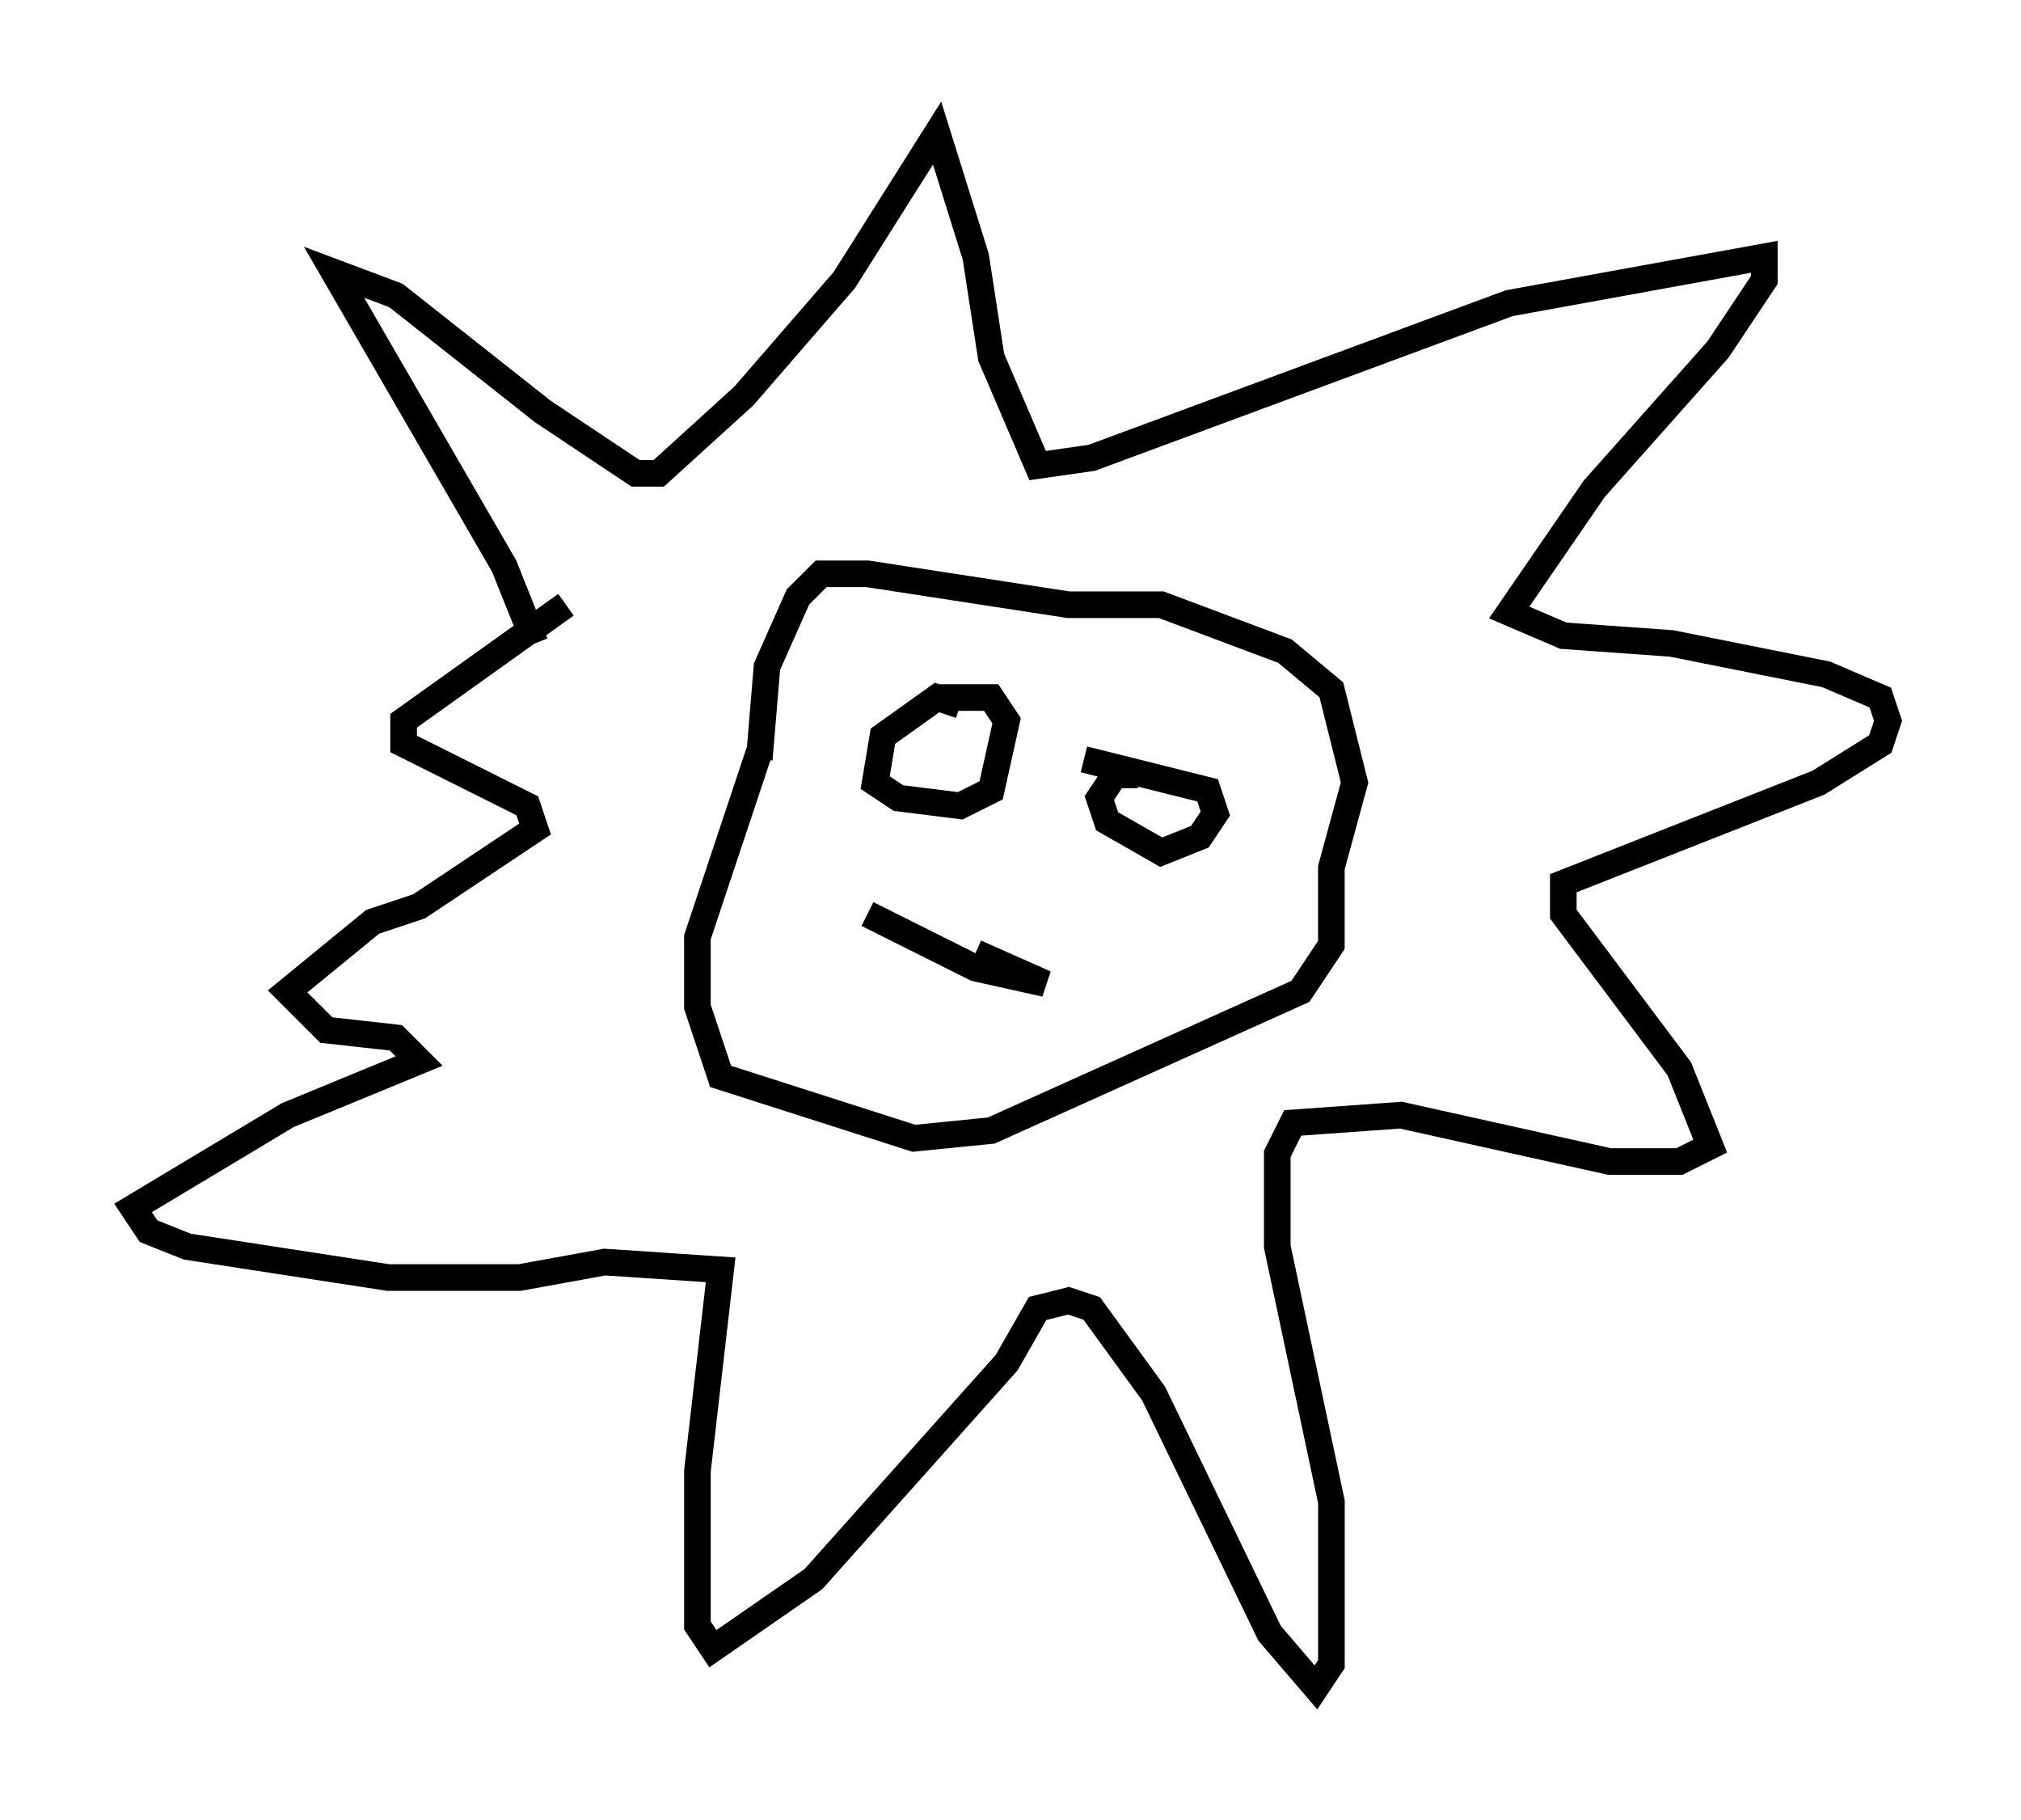 <?xml version="1.0" encoding="utf-8" ?>
<svg baseProfile="full" height="68.391" version="1.1" width="75.944" xmlns="http://www.w3.org/2000/svg" xmlns:ev="http://www.w3.org/2001/xml-events" xmlns:xlink="http://www.w3.org/1999/xlink"><defs /><rect fill="white" height="68.391" width="75.944" x="0" y="0" /><path d="M20.978, 25.045 m-0.872, -0.872 l-1.162, -2.905 -6.391, -11.039 l2.324, 0.872 5.52, 4.358 l3.486, 2.324 0.872, 0.0 l3.196, -2.905 3.777, -4.358 l3.486, -5.52 1.453, 4.648 l0.581, 3.777 1.743, 4.067 l2.034, -0.291 15.687, -5.81 l9.587, -1.743 0.0, 0.872 l-1.743, 2.615 -4.648, 5.229 l-3.196, 4.648 2.034, 0.872 l4.067, 0.291 5.81, 1.162 l2.034, 0.872 0.291, 0.872 l-0.291, 0.872 -2.324, 1.453 l-9.587, 3.777 0.0, 1.162 l4.358, 5.81 1.162, 2.905 l-1.162, 0.581 -2.615, 0.0 l-7.844, -1.743 -4.067, 0.291 l-0.581, 1.162 0.0, 3.486 l2.034, 9.587 0.0, 6.101 l-0.581, 0.872 -1.743, -2.034 l-4.358, -9.006 -2.324, -3.196 l-0.872, -0.291 -1.162, 0.291 l-1.162, 2.034 -7.263, 8.134 l-3.777, 2.615 -0.581, -0.872 l0.0, -5.81 0.872, -7.553 l-4.358, -0.291 -3.196, 0.581 l-4.939, 0.0 -7.553, -1.162 l-1.453, -0.581 -0.581, -0.872 l5.81, -3.486 4.939, -2.034 l-0.872, -0.872 -2.615, -0.291 l-1.453, -1.453 3.196, -2.615 l1.743, -0.581 4.358, -2.905 l-0.291, -0.872 -4.648, -2.324 l0.0, -0.872 6.101, -4.358 m7.263, 5.52 l-2.324, 6.972 0.0, 2.615 l0.872, 2.615 7.263, 2.324 l2.905, -0.291 11.62, -5.229 l1.162, -1.743 0.0, -2.905 l0.872, -3.196 -0.872, -3.486 l-1.743, -1.453 -4.648, -1.743 l-3.486, 0.0 -7.553, -1.162 l-1.743, 0.0 -0.872, 0.872 l-1.162, 2.615 -0.291, 3.486 m7.553, -2.034 l-0.872, -0.291 -2.034, 1.453 l-0.291, 1.743 0.872, 0.581 l2.324, 0.291 1.162, -0.581 l0.581, -2.615 -0.581, -0.872 l-2.034, 0.0 m7.553, 2.905 l-0.872, 0.0 -0.581, 0.872 l0.291, 0.872 2.034, 1.162 l1.453, -0.581 0.581, -0.872 l-0.291, -0.872 -4.648, -1.162 m-8.134, 5.81 l4.067, 2.034 2.615, 0.581 l-2.615, -1.162 " fill="none" stroke="black" stroke-width="1" /></svg>